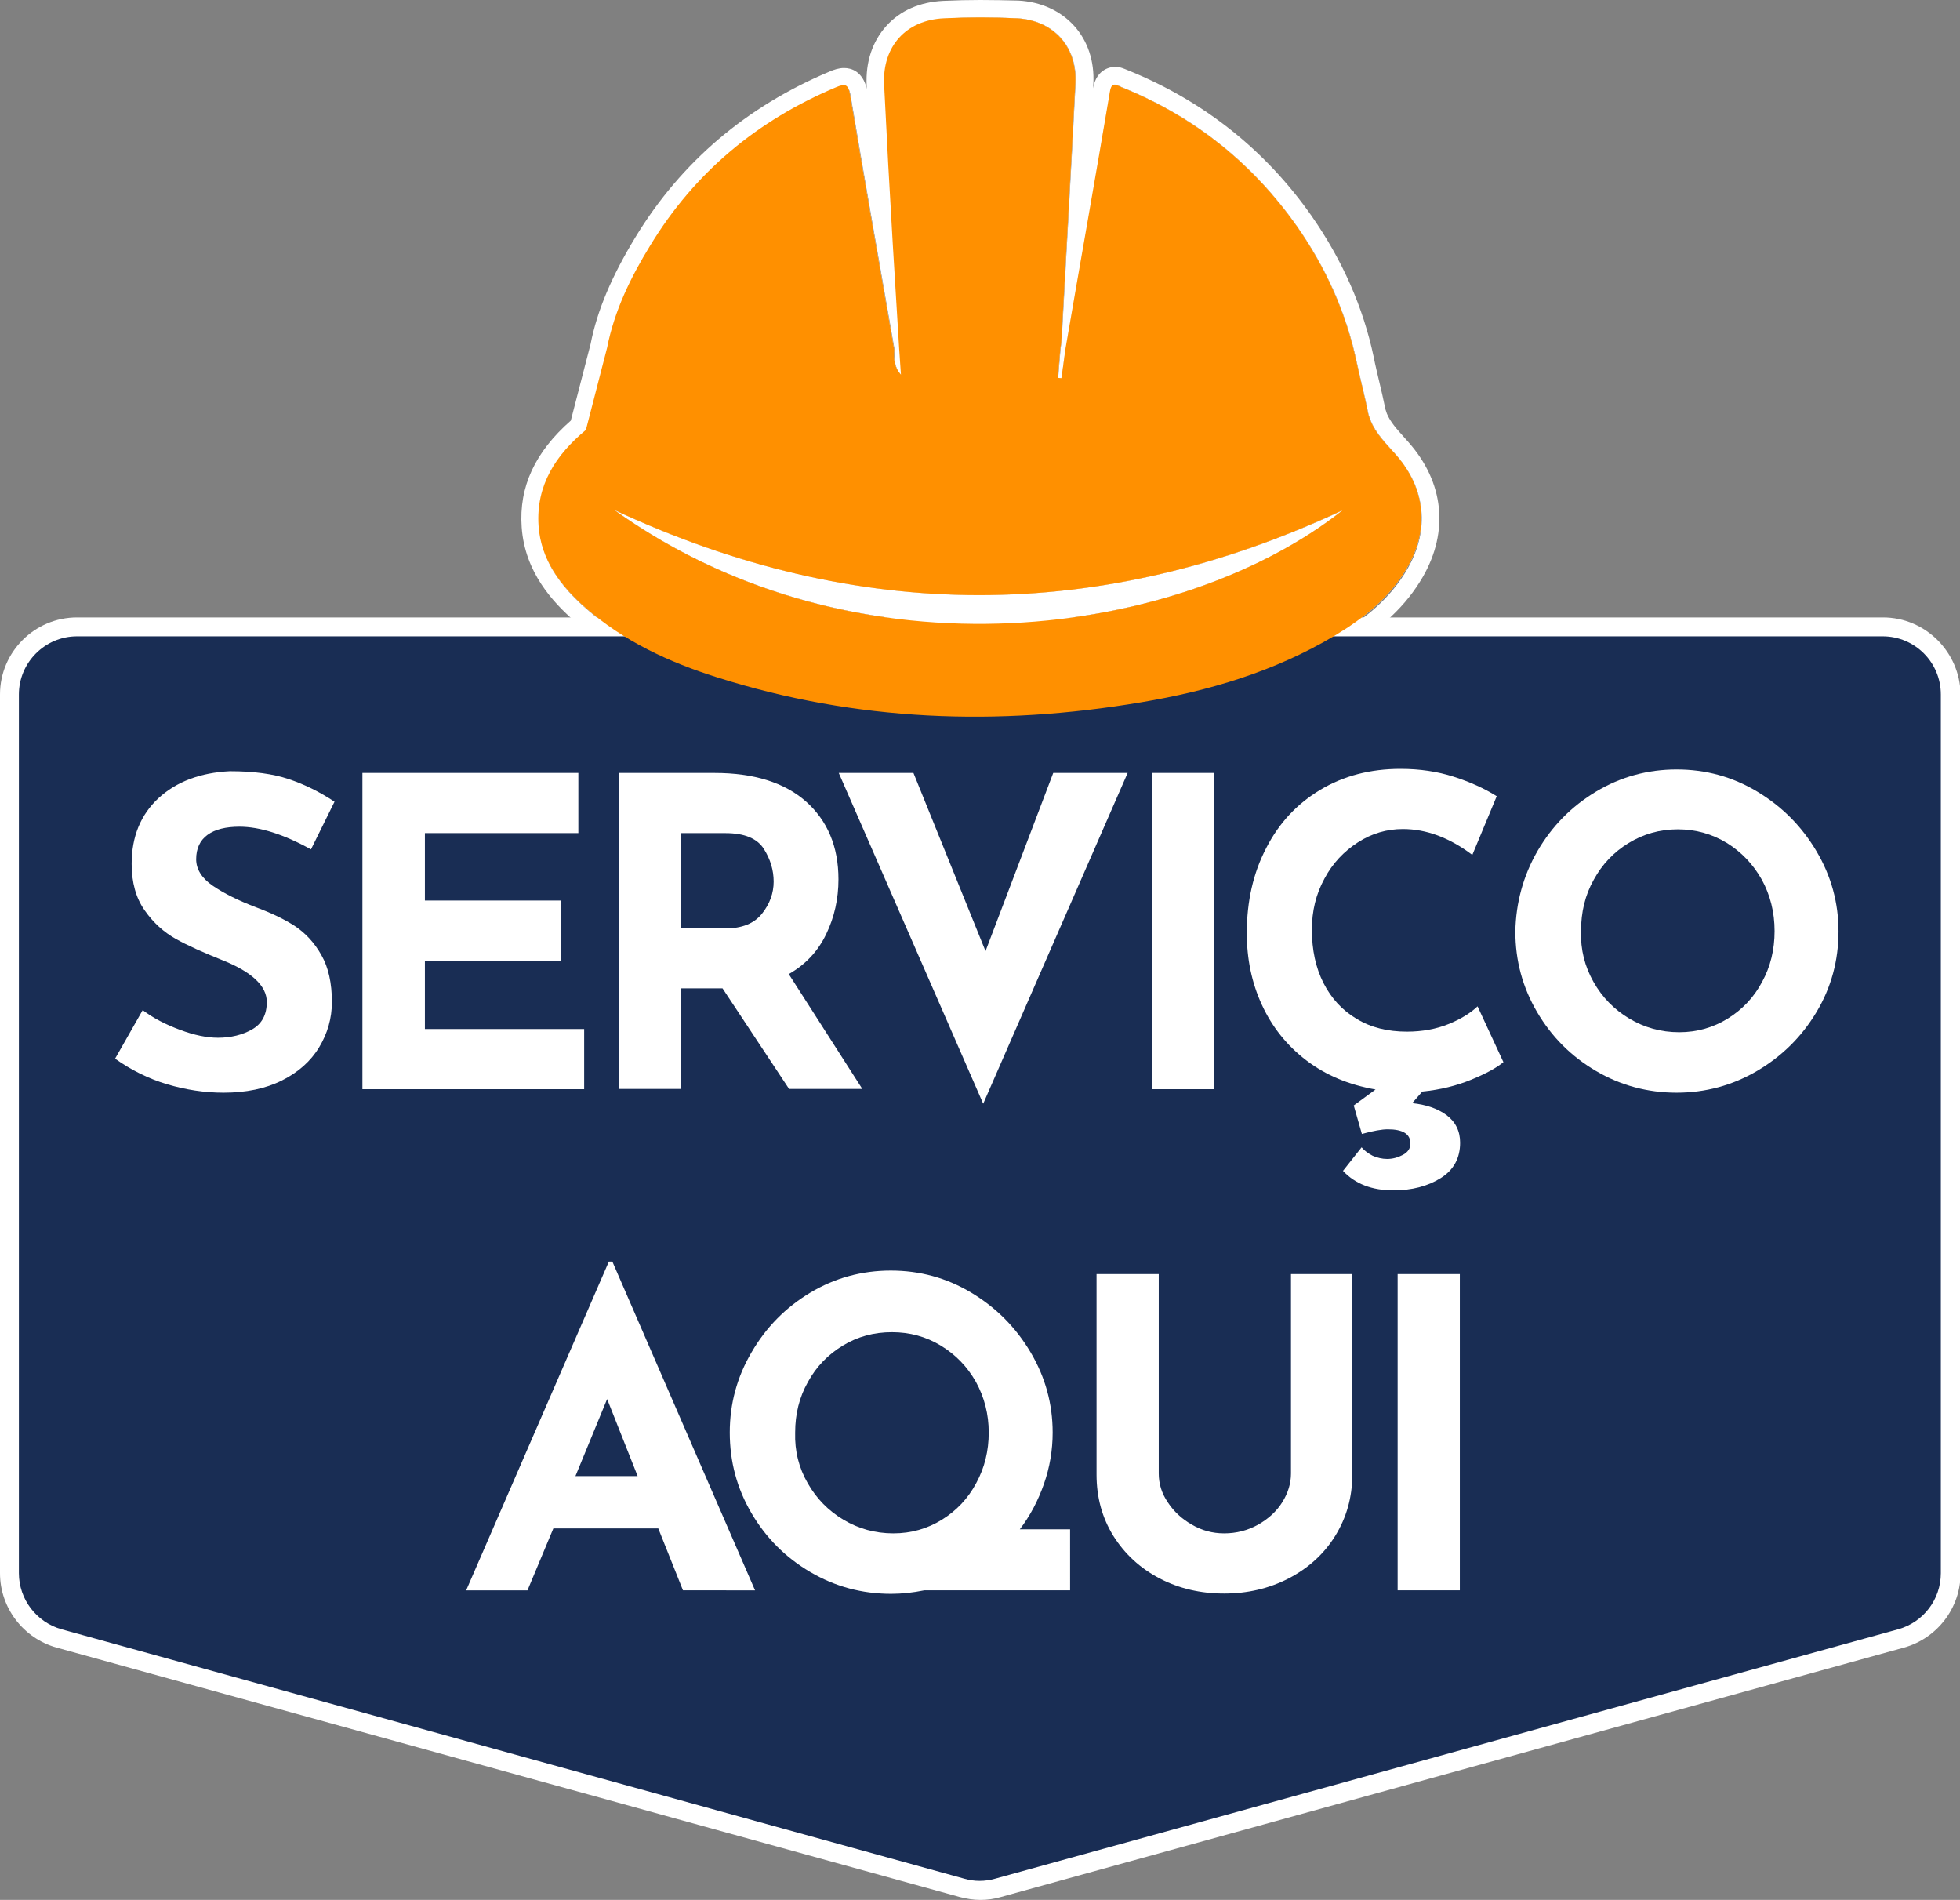 <?xml version="1.0" encoding="utf-8"?>
<!-- Generator: Adobe Illustrator 24.0.1, SVG Export Plug-In . SVG Version: 6.00 Build 0)  -->
<svg version="1.1" id="Camada_1" xmlns="http://www.w3.org/2000/svg" xmlns:xlink="http://www.w3.org/1999/xlink" x="0px" y="0px"
	 viewBox="0 0 674.4 653.6" style="enable-background:new 0 0 674.4 653.6;" xml:space="preserve">
<rect x="0" y="0" width="674.4" height="653.6" fill="#808080" stroke="none"/>
<style type="text/css">
	.st0{fill:#FFFFFF;}
	.st1{fill:#192D54;}
	.st2{fill:#FF9000;}
</style>
<g>
	<path class="st0" d="M480.1,156.2c-3.3-3.7-6.8-7-8.6-11.7c-0.2-0.7-0.5-1.3-0.7-2c-1.2-6.1-2.8-12.1-4.1-18.2
		c-3.6-16.8-10.6-32.3-20.5-46.5C430.8,56,410.7,40,385.9,30c-1.8-0.7-3.4-2.1-4,1.5c-5,29.7-10.3,59.4-15.4,89.1
		c-0.4,3.2-0.8,6.3-1.3,9.5c-0.4,0-0.8-0.1-1.2-0.1c0.3-3.2,0.5-6.5,0.8-9.7c0.1-1.1,0.4-2.1,0.4-3.2c1.6-29.5,3.3-59,4.8-88.5
		c0.6-12.5-7.5-21.6-20.1-22.3c-8.4-0.4-16.8-0.4-25.1,0C311.7,6.9,303.6,16,304.2,29c0.9,18.4,1.9,36.8,3,55.2
		c0.7,12,1.5,24,2.2,36c0.2,2.9,0.4,5.8,0.6,8.7c-2.3-2.5-2.6-5.4-2.3-8.4c-5.1-29.3-10.3-58.5-15.2-87.8c-0.6-3.8-1.7-4-4.8-2.7
		c-27.1,11.4-48.7,29.3-64,54.5c-6.7,10.9-12.3,22.4-14.8,35.1c-2.4,9.4-4.9,18.9-7.3,28.3c-10.3,8.5-17.2,19-16.3,32.9
		c0.8,11.8,7.6,20.7,16.1,28.2c13.2,11.6,28.8,18.8,45.3,24c47.9,15.2,96.6,16.9,145.9,8.6c23.4-3.9,46-10.6,66.6-22.9
		c10-6,19.1-13.2,25-23.5C491.8,182.2,490.6,168,480.1,156.2z M211.3,175.4c83.6,39,167.2,39.2,250.7,0.1
		C407.3,218.9,295.7,235.8,211.3,175.4z"/>
	<path class="st0" d="M337.3,6c4.2,0,8.4,0.1,12.7,0.3c12.6,0.7,20.7,9.8,20.1,22.3c-1.5,29.5-3.2,59-4.8,88.5
		c-0.1,1.1-0.3,2.1-0.4,3.2c-0.3,3.2-0.5,6.5-0.8,9.7c0.4,0,0.8,0.1,1.2,0.1c0.4-3.2,0.8-6.3,1.3-9.5c5.2-29.7,10.4-59.4,15.4-89.1
		c0.3-1.8,0.9-2.4,1.6-2.4c0.7,0,1.5,0.5,2.4,0.9c24.8,10,44.9,26,60.3,47.9c9.9,14.1,16.9,29.6,20.5,46.5
		c1.3,6.1,2.9,12.1,4.1,18.2c0.2,0.7,0.5,1.3,0.7,2c1.9,4.7,5.4,8,8.6,11.7c10.5,11.8,11.7,26,4.2,39.2c-5.9,10.4-15,17.6-25,23.5
		c-20.6,12.3-43.1,18.9-66.6,22.9c-19.1,3.2-38.2,4.9-57.1,4.9c-29.9,0-59.5-4.2-88.8-13.5c-16.5-5.2-32.1-12.4-45.3-24
		c-8.6-7.5-15.3-16.4-16.1-28.2c-1-14,5.9-24.4,16.3-32.9c2.4-9.4,4.9-18.9,7.3-28.3c2.5-12.7,8.1-24.2,14.8-35.1
		c15.4-25.1,36.9-43.1,64-54.5c1.1-0.5,1.9-0.7,2.6-0.7c1.2,0,1.8,1,2.2,3.4c4.9,29.3,10.1,58.5,15.2,87.8c-0.3,3,0,5.9,2.3,8.4
		c-0.2-2.9-0.4-5.8-0.6-8.7c-0.7-12-1.5-24-2.2-36c-1-18.4-2.1-36.8-3-55.2c-0.6-13,7.5-22.2,20.6-22.8C329,6.1,333.1,6,337.3,6
		 M337,214.6c49.5,0,95.6-15.7,125.1-39.1c-41.7,19.5-83.4,29.2-125.2,29.2c-41.9,0-83.7-9.8-125.6-29.3
		C250.2,203.2,294.8,214.6,337,214.6 M337.3,0c-4.1,0-8.4,0.1-12.8,0.3c-8,0.4-14.7,3.3-19.5,8.6c-4.8,5.3-7.2,12.4-6.8,20.5
		c0,0.4,0,0.9,0.1,1.3c-1.5-6.3-5.5-7.3-7.9-7.3c-1.8,0-3.5,0.6-4.9,1.2c-28.6,12-51.1,31.1-66.8,56.9
		c-8.2,13.5-13.2,25.2-15.5,36.9l-6.8,26.3c-12.3,10.8-17.9,22.8-16.9,36.7c1.1,15.6,10.9,25.9,18.2,32.3
		c12.4,10.9,27.5,18.9,47.4,25.2c28.9,9.2,59.4,13.8,90.6,13.8c18.8,0,38.3-1.7,58.1-5c27.1-4.5,49.6-12.3,68.6-23.6
		c12.9-7.7,21.5-15.8,27.2-25.7c9-15.7,7.2-32.5-4.9-46.2c-0.5-0.6-1.1-1.2-1.6-1.8c-2.5-2.8-4.7-5.2-5.9-8.1l-0.3-0.9l-0.2-0.6
		c-0.7-3.3-1.4-6.6-2.2-9.8c-0.6-2.6-1.3-5.4-1.8-8c-3.6-17.2-10.8-33.5-21.4-48.7c-15.9-22.7-37.1-39.5-62.9-50
		c-0.2-0.1-0.3-0.1-0.5-0.2c-1-0.4-2.4-1.1-4.2-1.1c-1.1,0-6.4,0.4-7.6,7.4c0,0,0,0,0,0.1c0-0.6,0.1-1.1,0.1-1.7
		c0.4-7.7-1.9-14.7-6.6-19.9c-4.7-5.2-11.5-8.3-19.2-8.7C346.1,0.1,341.7,0,337.3,0L337.3,0z"/>
</g>
<path class="st1" d="M0.3,238.9v302.3c0,11.8,7.9,22.2,19.3,25.3l310.7,85.8c4.6,1.3,9.4,1.3,14,0l310.7-85.8
	c11.4-3.1,19.3-13.5,19.3-25.3V238.9c0-14.5-11.8-26.3-26.3-26.3H26.5C12,212.7,0.3,224.4,0.3,238.9z"/>
<path class="st0" d="M647.9,212.4H26.5C11.9,212.4,0,224.3,0,238.9v302.3c0,11.9,8,22.4,19.5,25.6l310.7,85.8c2.3,0.6,4.7,1,7.1,1
	c2.4,0,4.8-0.3,7.1-1l310.7-85.8c11.5-3.2,19.5-13.7,19.5-25.6V238.9C674.4,224.3,662.5,212.4,647.9,212.4z M667.8,238.9v302.3
	c0,9-6,16.9-14.7,19.3l-310.7,85.8c-3.5,1-7.2,1-10.6,0L21.2,560.5c-8.6-2.4-14.7-10.3-14.7-19.3V238.9c0-11,9-20,20-20h621.3
	C658.9,218.9,667.8,227.9,667.8,238.9z"/>
<g>
	<path class="st0" d="M226.5,525.8h-36.1l-8.9,21.3h-21.1l49.1-113.1h1.2l49.1,113.1H235L226.5,525.8z M219.4,507.8l-10.5-26.5
		L198,507.8H219.4z"/>
	<path class="st0" d="M368.4,547.1H318c-3.9,0.8-7.7,1.2-11.4,1.2c-10,0-19.3-2.5-27.8-7.5c-8.5-5-15.2-11.7-20.2-20.2
		c-5-8.5-7.5-17.7-7.5-27.8c0-9.9,2.5-19.1,7.5-27.6c5-8.6,11.7-15.4,20.2-20.5c8.5-5.1,17.8-7.6,27.7-7.6c10,0,19.2,2.5,27.7,7.6
		c8.5,5.1,15.3,11.9,20.4,20.5c5.1,8.6,7.6,17.8,7.6,27.6c0,6.1-1,12-3,17.7c-2,5.7-4.7,10.9-8.3,15.6h17.3V547.1z M277.9,510.2
		c3,5.3,7.1,9.5,12.3,12.6c5.2,3.1,10.9,4.7,17.2,4.7c6.1,0,11.7-1.6,16.7-4.7c5-3.1,9-7.3,11.8-12.6c2.9-5.3,4.3-11.1,4.3-17.4
		c0-6.3-1.5-12.1-4.4-17.4c-3-5.3-7-9.4-12.1-12.5c-5.1-3.1-10.7-4.6-16.8-4.6c-6.2,0-11.8,1.5-16.9,4.6c-5.1,3.1-9.1,7.2-12,12.5
		c-3,5.3-4.4,11.1-4.4,17.4C273.4,499.2,274.9,505,277.9,510.2z"/>
	<path class="st0" d="M401.8,516.8c2.1,3.2,4.8,5.7,8.3,7.7c3.4,2,7.1,3,11.1,3c4.2,0,8.1-1,11.7-3c3.5-2,6.3-4.5,8.3-7.7
		c2-3.2,3-6.5,3-9.9v-68.6h21.1v69c0,7.8-2,14.8-5.9,21.1c-3.9,6.3-9.3,11.1-16,14.6c-6.8,3.5-14.2,5.2-22.2,5.2
		c-8.1,0-15.5-1.7-22.2-5.2c-6.7-3.5-12-8.4-15.9-14.6c-3.9-6.3-5.8-13.3-5.8-21.1v-69h21.4v68.6
		C398.7,510.4,399.7,513.7,401.8,516.8z"/>
	<path class="st0" d="M502.3,438.3v108.8h-21.4V438.3H502.3z"/>
</g>
<g>
	<path class="st0" d="M82.4,284.4c-4.7,0-8.4,0.9-11,2.8c-2.6,1.9-3.9,4.7-3.9,8.4c0,3.4,1.9,6.5,5.7,9.1c3.8,2.6,8.8,5.1,15.1,7.5
		c5.1,1.9,9.5,4,13.2,6.4c3.6,2.4,6.7,5.7,9.1,10c2.4,4.2,3.6,9.6,3.6,16.1c0,5.6-1.5,10.8-4.4,15.6c-2.9,4.8-7.2,8.6-12.8,11.4
		c-5.6,2.8-12.3,4.2-20.1,4.2c-6.5,0-13-1-19.4-2.9c-6.4-1.9-12.4-4.9-17.9-8.8l9.5-16.7c3.7,2.8,8,5,12.9,6.8
		c4.8,1.8,9.2,2.7,13,2.7c4.5,0,8.5-1,11.8-2.9c3.3-1.9,5-5,5-9.4c0-5.6-5.3-10.5-15.8-14.6c-6.2-2.5-11.4-4.8-15.5-7.1
		c-4.1-2.3-7.7-5.5-10.7-9.8c-3-4.2-4.5-9.6-4.5-16c0-9.4,3.1-16.9,9.2-22.6c6.2-5.7,14.4-8.8,24.6-9.3c8.1,0,14.8,0.9,20.2,2.7
		c5.4,1.8,10.7,4.4,15.8,7.8l-8.1,16.4C97.6,287,89.4,284.4,82.4,284.4z"/>
	<path class="st0" d="M199,265.9v20.7h-52.8v23.2h46.7v20.7h-46.7V354H201v20.7h-76.3V265.9H199z"/>
	<path class="st0" d="M271.5,374.6l-22.9-34.6h-14.3v34.6h-21.4V265.9h33c13.5,0,24,3.3,31.4,9.8c7.4,6.6,11.2,15.5,11.2,26.8
		c0,6.7-1.4,13-4.2,18.8c-2.8,5.9-7.1,10.5-12.9,13.8l25.3,39.5H271.5z M234.3,319.4h15.2c5.8,0,10-1.7,12.7-5.1s4-7.1,4-11
		c0-3.9-1.1-7.7-3.4-11.3c-2.3-3.6-6.7-5.4-13.2-5.4h-15.4V319.4z"/>
	<path class="st0" d="M388,265.9l-49.7,113.8l-49.7-113.8h25.7l24.8,61.3l23.3-61.3H388z"/>
	<path class="st0" d="M417.8,265.9v108.8h-21.4V265.9H417.8z"/>
	<path class="st0" d="M497.7,383.6c3.1,2.3,4.7,5.5,4.7,9.5c0,5.3-2.2,9.4-6.7,12.2c-4.5,2.8-9.9,4.2-16.3,4.2
		c-7.3,0-13.1-2.2-17.3-6.7l6.4-8.1c1,1.2,2.3,2.1,3.8,2.9c1.6,0.7,3.3,1.1,5,1.1c1.9,0,3.7-0.5,5.4-1.4c1.7-0.9,2.6-2.2,2.6-3.9
		c0-3.3-2.6-4.9-7.8-4.9c-2,0-4.9,0.5-8.9,1.6l-2.8-9.8l7.5-5.5c-9.2-1.6-17.1-4.9-23.8-10c-6.7-5.1-11.8-11.5-15.3-19.1
		c-3.5-7.6-5.2-15.8-5.2-24.7c0-10.9,2.2-20.7,6.7-29.3c4.4-8.6,10.6-15.2,18.6-20c8-4.8,17.2-7.2,27.6-7.2c6.6,0,12.7,0.9,18.3,2.7
		s10.5,4,14.8,6.7l-8.4,20.2c-7.8-5.9-15.8-8.9-23.9-8.9c-5.5,0-10.7,1.5-15.5,4.6c-4.8,3.1-8.7,7.2-11.5,12.5
		c-2.9,5.3-4.3,11.1-4.3,17.5c0,7,1.3,13.1,4,18.4c2.7,5.3,6.5,9.4,11.4,12.3c4.9,3,10.7,4.4,17.3,4.4c5.3,0,10.1-0.9,14.3-2.6
		c4.2-1.7,7.6-3.8,10-6.1l8.9,19.2c-2.3,1.9-5.9,3.9-11,6c-5.1,2.1-10.7,3.5-16.9,4.1l-3.5,4C490.6,380,494.6,381.3,497.7,383.6z"/>
	<path class="st0" d="M529,292.8c5-8.6,11.7-15.4,20.2-20.5c8.5-5.1,17.8-7.6,27.7-7.6c10,0,19.2,2.5,27.7,7.6
		c8.5,5.1,15.3,11.9,20.4,20.5c5.1,8.6,7.6,17.8,7.6,27.6c0,10-2.5,19.3-7.6,27.8c-5.1,8.5-11.9,15.2-20.4,20.2
		c-8.5,5-17.8,7.5-27.7,7.5c-10,0-19.3-2.5-27.8-7.5c-8.5-5-15.2-11.7-20.2-20.2c-5-8.5-7.5-17.7-7.5-27.8
		C521.6,310.6,524.1,301.3,529,292.8z M548.3,337.8c3,5.3,7.1,9.5,12.3,12.6c5.2,3.1,10.9,4.7,17.2,4.7c6.1,0,11.7-1.6,16.7-4.7
		c5-3.1,9-7.3,11.8-12.6c2.9-5.3,4.3-11.1,4.3-17.5c0-6.5-1.5-12.4-4.4-17.7c-3-5.3-7-9.5-12-12.6c-5.1-3.1-10.7-4.7-16.9-4.7
		s-11.8,1.6-16.9,4.7c-5.1,3.1-9.1,7.3-12,12.6c-3,5.3-4.4,11.2-4.4,17.7C543.8,326.7,545.3,332.5,548.3,337.8z"/>
</g>
<path class="st2" d="M480.1,156.2c-3.3-3.7-6.8-7-8.6-11.7c-0.2-0.7-0.5-1.3-0.7-2c-1.2-6.1-2.8-12.1-4.1-18.2
	c-3.6-16.8-10.6-32.3-20.5-46.5C430.8,56,410.7,40,385.9,30c-1.8-0.7-3.4-2.1-4,1.5c-5,29.7-10.3,59.4-15.4,89.1
	c-0.4,3.2-0.8,6.3-1.3,9.5c-0.4,0-0.8-0.1-1.2-0.1c0.3-3.2,0.5-6.5,0.8-9.7c0.1-1.1,0.4-2.1,0.4-3.2c1.6-29.5,3.3-59,4.8-88.5
	c0.6-12.5-7.5-21.6-20.1-22.3c-8.4-0.4-16.8-0.4-25.1,0C311.7,6.9,303.6,16,304.2,29c0.9,18.4,1.9,36.8,3,55.2c0.7,12,1.5,24,2.2,36
	c0.2,2.9,0.4,5.8,0.6,8.7c-2.3-2.5-2.6-5.4-2.3-8.4c-5.1-29.3-10.3-58.5-15.2-87.8c-0.6-3.8-1.7-4-4.8-2.7
	c-27.1,11.4-48.7,29.3-64,54.5c-6.7,10.9-12.3,22.4-14.8,35.1c-2.4,9.4-4.9,18.9-7.3,28.3c-10.3,8.5-17.2,19-16.3,32.9
	c0.8,11.8,7.6,20.7,16.1,28.2c13.2,11.6,28.8,18.8,45.3,24c47.9,15.2,96.6,16.9,145.9,8.6c23.4-3.9,46-10.6,66.6-22.9
	c10-6,19.1-13.2,25-23.5C491.8,182.2,490.6,168,480.1,156.2z M211.3,175.4c83.6,39,167.2,39.2,250.7,0.1
	C407.3,218.9,295.7,235.8,211.3,175.4z"/>
</svg>
